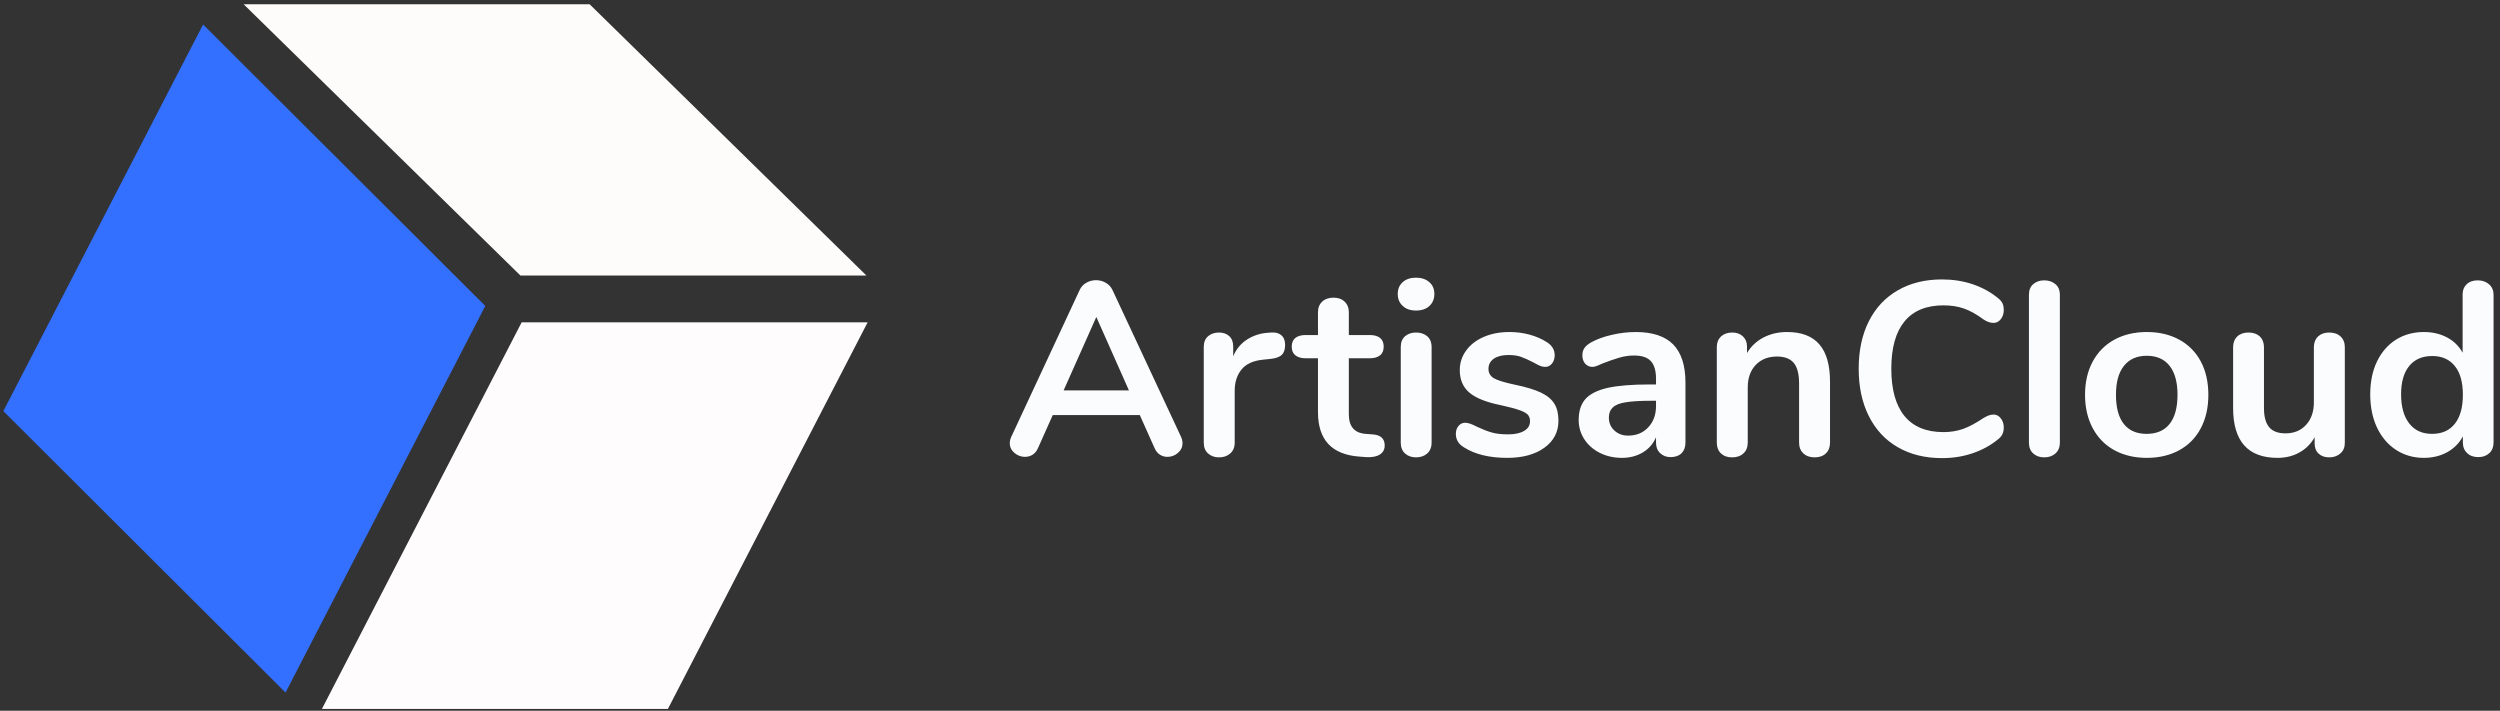 <svg version="1.2" baseProfile="tiny-ps" xmlns="http://www.w3.org/2000/svg" viewBox="0 0 299 85" width="299" height="85">
	<rect x="0" y="0" width="299" height="85" fill="#333333" stroke="none"/>
	<title>Layer</title>
	<style>
		tspan { white-space:pre }
		.shp0 { fill: #fefcfc } 
		.shp1 { fill: #fefcfb } 
		.shp2 { fill: #3370ff } 
		.shp3 { fill: #fbfcfd } 
	</style>
	<g id="Layer">
		<g id="Layer">
			<g id="Layer">
				<g id="图层_1">
					<g id="Layer">
						<path id="Layer" class="shp0" d="M79.88 84.79L38.5 84.79L62.39 38.55L103.77 38.55L79.88 84.79Z" />
						<path id="Layer" class="shp1" d="M103.62 32.95L62.24 32.95L29.14 0.51L70.52 0.51L103.62 32.95Z" />
						<path id="Layer" class="shp2" d="M34.15 82.83L0.4 49.17L24.29 2.93L58.04 36.59L34.15 82.83Z" />
					</g>
				</g>
			</g>
		</g>
		<g id="Layer">
			<g id="Layer">
				<g id="Layer">
					<path id="Layer" fill-rule="evenodd" class="shp3" d="M141.25 52.24C141.37 52.5 141.43 52.76 141.43 53.01C141.43 53.46 141.25 53.85 140.88 54.17C140.52 54.48 140.1 54.64 139.63 54.64C139.31 54.64 139.01 54.56 138.74 54.39C138.47 54.22 138.25 53.96 138.09 53.6L136.32 49.64L125.91 49.64L124.14 53.6C123.98 53.96 123.76 54.22 123.49 54.39C123.22 54.56 122.91 54.64 122.57 54.64C122.12 54.64 121.7 54.48 121.33 54.17C120.96 53.85 120.77 53.46 120.77 53.01C120.77 52.76 120.83 52.5 120.95 52.24L129.11 34.72C129.28 34.33 129.55 34.03 129.92 33.82C130.28 33.61 130.67 33.51 131.09 33.51C131.5 33.51 131.89 33.61 132.25 33.82C132.62 34.03 132.89 34.33 133.07 34.72L141.25 52.24ZM131.12 37.91L127.21 46.69L135.02 46.69L131.12 37.91ZM152.04 39.77C152.55 39.73 152.96 39.84 153.25 40.1C153.55 40.35 153.7 40.74 153.7 41.25C153.7 41.78 153.57 42.18 153.31 42.43C153.06 42.69 152.59 42.86 151.92 42.93L151.04 43.02C149.87 43.14 149.02 43.53 148.48 44.2C147.94 44.87 147.67 45.71 147.67 46.72L147.67 52.92C147.67 53.49 147.49 53.93 147.13 54.24C146.78 54.55 146.33 54.7 145.8 54.7C145.27 54.7 144.84 54.55 144.49 54.24C144.14 53.93 143.97 53.49 143.97 52.92L143.97 41.49C143.97 40.94 144.14 40.51 144.49 40.21C144.84 39.92 145.27 39.77 145.78 39.77C146.29 39.77 146.7 39.91 147.02 40.2C147.33 40.49 147.49 40.9 147.49 41.43L147.49 42.61C147.86 41.74 148.42 41.07 149.16 40.6C149.9 40.13 150.72 39.86 151.63 39.8L152.04 39.77ZM164.13 51.95C165.12 52.01 165.61 52.45 165.61 53.28C165.61 53.75 165.42 54.11 165.03 54.36C164.64 54.61 164.1 54.71 163.39 54.67L162.59 54.61C159.28 54.37 157.63 52.6 157.63 49.29L157.63 42.85L156.15 42.85C155.62 42.85 155.21 42.73 154.92 42.49C154.63 42.26 154.49 41.91 154.49 41.46C154.49 41.01 154.63 40.66 154.92 40.42C155.21 40.19 155.62 40.07 156.15 40.07L157.63 40.07L157.63 37.35C157.63 36.82 157.8 36.39 158.13 36.08C158.46 35.76 158.92 35.6 159.49 35.6C160.04 35.6 160.49 35.76 160.82 36.08C161.15 36.39 161.32 36.82 161.32 37.35L161.32 40.07L163.83 40.07C164.36 40.07 164.77 40.19 165.06 40.42C165.35 40.66 165.49 41.01 165.49 41.46C165.49 41.91 165.35 42.26 165.06 42.49C164.77 42.73 164.36 42.85 163.83 42.85L161.32 42.85L161.32 49.55C161.32 51.01 161.99 51.79 163.33 51.89L164.13 51.95ZM168.05 54.24C167.7 53.93 167.53 53.49 167.53 52.92L167.53 41.52C167.53 40.95 167.7 40.51 168.05 40.21C168.39 39.92 168.83 39.77 169.36 39.77C169.89 39.77 170.34 39.92 170.69 40.21C171.04 40.51 171.22 40.95 171.22 41.52L171.22 52.92C171.22 53.49 171.04 53.93 170.69 54.24C170.34 54.55 169.89 54.7 169.36 54.7C168.83 54.7 168.39 54.55 168.05 54.24ZM167.77 36.59C167.37 36.23 167.17 35.75 167.17 35.16C167.17 34.57 167.37 34.09 167.77 33.74C168.16 33.39 168.69 33.21 169.36 33.21C170.01 33.21 170.54 33.39 170.94 33.74C171.35 34.09 171.55 34.57 171.55 35.16C171.55 35.75 171.35 36.23 170.96 36.59C170.57 36.96 170.03 37.14 169.36 37.14C168.69 37.14 168.16 36.96 167.77 36.59ZM175.07 53.49C174.44 53.11 174.12 52.58 174.12 51.89C174.12 51.5 174.23 51.18 174.45 50.93C174.66 50.68 174.93 50.56 175.24 50.56C175.58 50.56 176.04 50.72 176.63 51.03C177.26 51.33 177.84 51.56 178.36 51.71C178.88 51.87 179.55 51.95 180.36 51.95C181.19 51.95 181.83 51.81 182.29 51.53C182.76 51.26 182.99 50.87 182.99 50.38C182.99 50.05 182.9 49.78 182.71 49.58C182.52 49.39 182.19 49.21 181.7 49.04C181.22 48.87 180.49 48.68 179.5 48.46C177.75 48.11 176.49 47.6 175.73 46.95C174.97 46.3 174.59 45.41 174.59 44.26C174.59 43.39 174.85 42.61 175.36 41.91C175.87 41.21 176.58 40.67 177.47 40.29C178.37 39.9 179.39 39.71 180.53 39.71C181.36 39.71 182.16 39.81 182.93 40.02C183.7 40.23 184.39 40.53 185 40.92C185.63 41.32 185.94 41.84 185.94 42.49C185.94 42.88 185.83 43.21 185.62 43.48C185.4 43.75 185.13 43.88 184.82 43.88C184.6 43.88 184.39 43.84 184.18 43.75C183.97 43.66 183.71 43.52 183.4 43.35C182.83 43.05 182.33 42.83 181.92 42.68C181.51 42.53 181 42.46 180.39 42.46C179.66 42.46 179.08 42.61 178.66 42.9C178.23 43.2 178.02 43.61 178.02 44.12C178.02 44.61 178.24 44.98 178.67 45.24C179.1 45.49 179.94 45.75 181.18 46.01C182.5 46.28 183.54 46.6 184.29 46.95C185.04 47.31 185.57 47.75 185.9 48.28C186.23 48.81 186.39 49.49 186.39 50.32C186.39 51.66 185.83 52.73 184.72 53.54C183.61 54.35 182.12 54.76 180.27 54.76C178.12 54.76 176.39 54.34 175.07 53.49ZM200.12 41.2C201.09 42.2 201.58 43.71 201.58 45.74L201.58 52.95C201.58 53.48 201.42 53.9 201.11 54.21C200.79 54.52 200.35 54.67 199.8 54.67C199.29 54.67 198.88 54.51 198.55 54.19C198.22 53.88 198.06 53.46 198.06 52.95L198.06 52.3C197.73 53.07 197.2 53.68 196.48 54.11C195.76 54.54 194.93 54.76 193.98 54.76C193.01 54.76 192.14 54.56 191.35 54.17C190.56 53.77 189.94 53.23 189.49 52.54C189.04 51.85 188.81 51.08 188.81 50.23C188.81 49.17 189.08 48.33 189.62 47.72C190.17 47.11 191.05 46.67 192.27 46.39C193.49 46.12 195.17 45.98 197.32 45.98L198.06 45.98L198.06 45.3C198.06 44.33 197.85 43.63 197.44 43.19C197.03 42.74 196.36 42.52 195.43 42.52C194.86 42.52 194.28 42.6 193.69 42.77C193.1 42.94 192.4 43.18 191.59 43.5C191.08 43.75 190.7 43.88 190.46 43.88C190.11 43.88 189.82 43.75 189.59 43.5C189.36 43.24 189.25 42.9 189.25 42.49C189.25 42.16 189.33 41.87 189.5 41.62C189.67 41.37 189.96 41.14 190.35 40.92C191.04 40.55 191.86 40.25 192.81 40.04C193.77 39.82 194.71 39.71 195.64 39.71C197.65 39.71 199.14 40.21 200.12 41.2ZM197.13 51.11C197.75 50.45 198.06 49.6 198.06 48.55L198.06 47.93L197.53 47.93C196.21 47.93 195.18 47.99 194.45 48.11C193.72 48.22 193.2 48.43 192.89 48.73C192.58 49.02 192.42 49.43 192.42 49.94C192.42 50.57 192.64 51.08 193.08 51.49C193.53 51.9 194.07 52.1 194.72 52.1C195.71 52.1 196.51 51.77 197.13 51.11ZM217.6 41.19C218.45 42.18 218.87 43.66 218.87 45.65L218.87 52.92C218.87 53.47 218.71 53.91 218.38 54.22C218.05 54.54 217.61 54.7 217.04 54.7C216.47 54.7 216.01 54.54 215.68 54.22C215.34 53.91 215.17 53.47 215.17 52.92L215.17 45.86C215.17 44.74 214.96 43.92 214.54 43.41C214.11 42.9 213.45 42.64 212.54 42.64C211.48 42.64 210.63 42.97 209.99 43.64C209.35 44.31 209.03 45.21 209.03 46.33L209.03 52.92C209.03 53.47 208.86 53.91 208.52 54.22C208.19 54.54 207.73 54.7 207.16 54.7C206.59 54.7 206.15 54.54 205.82 54.22C205.49 53.91 205.33 53.47 205.33 52.92L205.33 41.49C205.33 40.98 205.5 40.56 205.83 40.24C206.17 39.93 206.62 39.77 207.19 39.77C207.7 39.77 208.12 39.92 208.45 40.23C208.78 40.54 208.94 40.94 208.94 41.43L208.94 42.22C209.43 41.41 210.09 40.79 210.92 40.36C211.75 39.93 212.68 39.71 213.73 39.71C215.46 39.71 216.75 40.2 217.6 41.19ZM226.98 53.49C225.47 52.62 224.32 51.38 223.51 49.76C222.7 48.15 222.3 46.26 222.3 44.09C222.3 41.92 222.7 40.04 223.51 38.43C224.32 36.82 225.47 35.59 226.98 34.72C228.49 33.85 230.25 33.42 232.26 33.42C233.56 33.42 234.78 33.61 235.92 33.99C237.07 34.38 238.08 34.93 238.97 35.66C239.22 35.86 239.4 36.07 239.5 36.28C239.6 36.5 239.65 36.77 239.65 37.08C239.65 37.51 239.53 37.88 239.29 38.18C239.06 38.47 238.77 38.62 238.44 38.62C238.04 38.62 237.63 38.48 237.22 38.2C236.37 37.57 235.59 37.14 234.86 36.89C234.13 36.64 233.33 36.52 232.44 36.52C230.39 36.52 228.83 37.16 227.78 38.44C226.73 39.72 226.2 41.6 226.2 44.09C226.2 46.59 226.73 48.48 227.78 49.76C228.83 51.04 230.39 51.68 232.44 51.68C233.29 51.68 234.07 51.55 234.79 51.3C235.5 51.04 236.31 50.61 237.22 50C237.42 49.88 237.62 49.78 237.81 49.7C238.01 49.62 238.22 49.58 238.44 49.58C238.77 49.58 239.06 49.73 239.29 50.03C239.53 50.32 239.65 50.69 239.65 51.12C239.65 51.41 239.6 51.67 239.5 51.9C239.4 52.13 239.22 52.34 238.97 52.54C238.08 53.27 237.07 53.82 235.92 54.21C234.78 54.6 233.56 54.79 232.26 54.79C230.25 54.79 228.49 54.36 226.98 53.49ZM243.18 54.24C242.83 53.93 242.66 53.49 242.66 52.92L242.66 35.28C242.66 34.71 242.83 34.27 243.18 33.98C243.53 33.68 243.96 33.53 244.49 33.53C245.02 33.53 245.47 33.68 245.82 33.98C246.18 34.27 246.36 34.71 246.36 35.28L246.36 52.92C246.36 53.49 246.18 53.93 245.82 54.24C245.47 54.55 245.02 54.7 244.49 54.7C243.96 54.7 243.53 54.55 243.18 54.24ZM252.87 53.84C251.76 53.23 250.9 52.35 250.29 51.21C249.68 50.07 249.37 48.74 249.37 47.22C249.37 45.7 249.68 44.37 250.29 43.24C250.9 42.11 251.76 41.24 252.87 40.63C253.98 40.02 255.28 39.71 256.76 39.71C258.24 39.71 259.54 40.02 260.65 40.63C261.76 41.24 262.62 42.11 263.22 43.24C263.82 44.37 264.12 45.7 264.12 47.22C264.12 48.74 263.82 50.07 263.22 51.21C262.62 52.35 261.76 53.23 260.65 53.84C259.54 54.45 258.24 54.76 256.76 54.76C255.28 54.76 253.98 54.45 252.87 53.84ZM259.48 50.71C260.11 49.92 260.43 48.75 260.43 47.22C260.43 45.7 260.11 44.54 259.48 43.75C258.85 42.95 257.94 42.55 256.76 42.55C255.58 42.55 254.67 42.95 254.03 43.75C253.39 44.54 253.07 45.7 253.07 47.22C253.07 48.75 253.38 49.92 254.01 50.71C254.64 51.5 255.55 51.89 256.73 51.89C257.93 51.89 258.85 51.5 259.48 50.71ZM279.93 40.24C280.27 40.56 280.44 40.99 280.44 41.52L280.44 52.98C280.44 53.49 280.27 53.91 279.92 54.22C279.57 54.54 279.12 54.7 278.57 54.7C278.04 54.7 277.62 54.55 277.3 54.25C276.99 53.96 276.83 53.55 276.83 53.04L276.83 52.3C276.38 53.09 275.77 53.7 275 54.12C274.23 54.55 273.36 54.76 272.4 54.76C268.85 54.76 267.08 52.77 267.08 48.79L267.08 41.52C267.08 40.99 267.25 40.56 267.58 40.24C267.91 39.93 268.36 39.77 268.91 39.77C269.48 39.77 269.94 39.93 270.27 40.24C270.6 40.56 270.77 40.99 270.77 41.52L270.77 48.82C270.77 49.84 270.98 50.6 271.39 51.09C271.8 51.58 272.45 51.83 273.34 51.83C274.37 51.83 275.19 51.49 275.81 50.81C276.43 50.13 276.74 49.23 276.74 48.11L276.74 41.52C276.74 40.99 276.91 40.56 277.24 40.24C277.58 39.93 278.02 39.77 278.57 39.77C279.14 39.77 279.6 39.93 279.93 40.24ZM297.7 34.01C298.05 34.32 298.23 34.74 298.23 35.25L298.23 52.92C298.23 53.45 298.06 53.88 297.73 54.19C297.39 54.51 296.95 54.67 296.4 54.67C295.85 54.67 295.4 54.51 295.07 54.19C294.73 53.88 294.56 53.45 294.56 52.92L294.56 52.19C294.13 53 293.5 53.63 292.69 54.08C291.87 54.53 290.94 54.76 289.89 54.76C288.65 54.76 287.54 54.44 286.57 53.81C285.6 53.18 284.84 52.29 284.29 51.14C283.75 49.99 283.48 48.66 283.48 47.16C283.48 45.66 283.75 44.35 284.29 43.23C284.84 42.1 285.59 41.24 286.55 40.63C287.52 40.02 288.63 39.71 289.89 39.71C290.94 39.71 291.86 39.93 292.67 40.36C293.48 40.79 294.1 41.4 294.53 42.19L294.53 35.19C294.53 34.7 294.69 34.3 295.02 33.99C295.35 33.68 295.79 33.53 296.34 33.53C296.89 33.53 297.34 33.69 297.7 34.01ZM293.6 50.68C294.24 49.87 294.56 48.72 294.56 47.22C294.56 45.72 294.24 44.57 293.6 43.78C292.96 42.98 292.06 42.58 290.9 42.58C289.71 42.58 288.8 42.97 288.15 43.76C287.5 44.55 287.17 45.68 287.17 47.16C287.17 48.66 287.5 49.82 288.15 50.65C288.8 51.48 289.7 51.89 290.87 51.89C292.05 51.89 292.96 51.49 293.6 50.68Z" />
				</g>
			</g>
		</g>
	</g>
</svg>